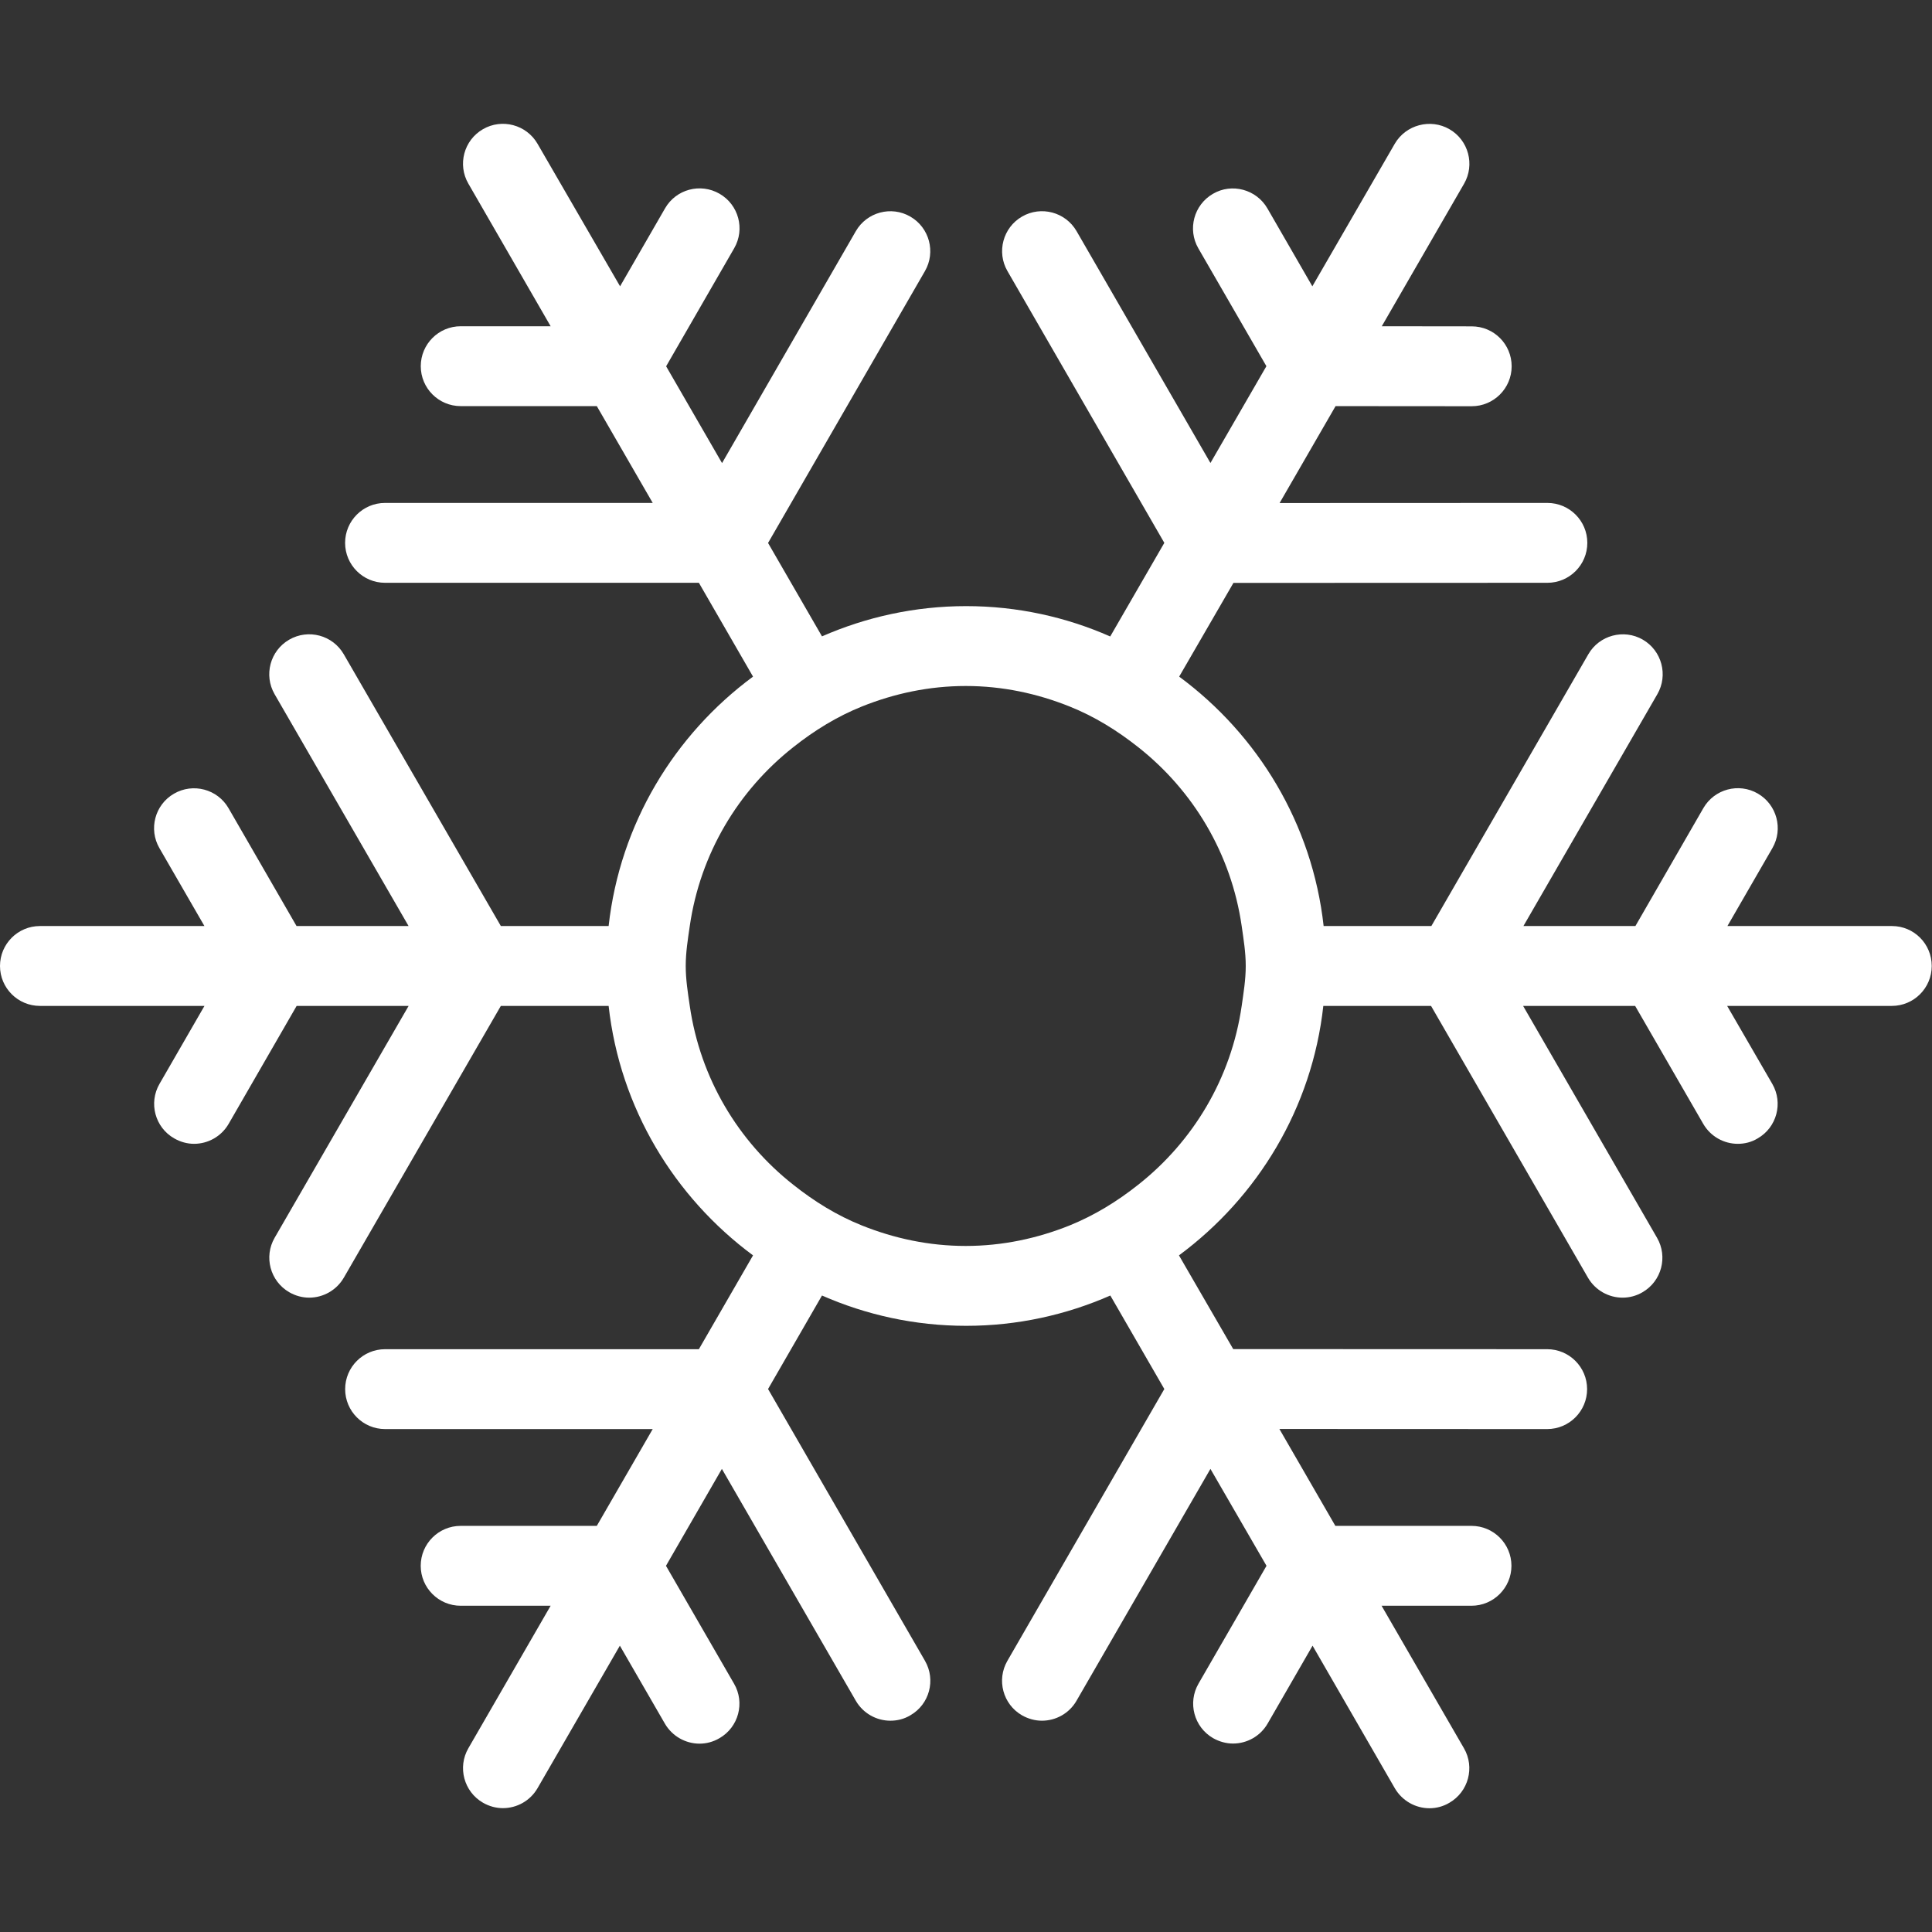 <svg xmlns="http://www.w3.org/2000/svg" xmlns:xlink="http://www.w3.org/1999/xlink" version="1.1" x="0px" y="0px" width="512px" height="512px" viewBox="0 0 36.283 36.283" style="enable-background:new 0 0 36.283 36.283;" xml:space="preserve">
	<rect x="0" y="0" width="36.283" height="36.283" fill="#333333" stroke="none"/>
	<path d="M35.531,17.391h-3.09l0.845-1.464c0.207-0.359,0.083-0.817-0.274-1.024c-0.357-0.207-0.816-0.085-1.023,0.274l-1.276,2.214   h-2.103l2.515-4.354c0.207-0.358,0.084-0.817-0.272-1.024c-0.357-0.207-0.818-0.084-1.024,0.274l-2.948,5.104h-2.023   c-0.213-1.918-1.233-3.591-2.713-4.684l1.019-1.76l5.896-0.002c0.414,0,0.75-0.336,0.75-0.75c0-0.414-0.336-0.75-0.75-0.75   l-5.029,0.002l1.051-1.82l2.557,0.002l0,0c0.413,0,0.75-0.336,0.75-0.75c0-0.414-0.334-0.75-0.75-0.75l-1.689-0.002l1.545-2.676   c0.207-0.358,0.084-0.817-0.273-1.024S26.4,2.343,26.193,2.701l-1.547,2.676l-0.844-1.463c-0.207-0.358-0.668-0.482-1.023-0.274   c-0.358,0.207-0.481,0.666-0.274,1.024l1.278,2.213l-1.051,1.818l-2.514-4.354c-0.207-0.358-0.666-0.481-1.024-0.274   c-0.358,0.207-0.481,0.666-0.274,1.024l2.946,5.104l-1.016,1.758c-0.828-0.365-1.743-0.57-2.706-0.57   c-0.962,0-1.877,0.205-2.707,0.568l-1.013-1.754l2.946-5.105c0.207-0.358,0.084-0.817-0.274-1.024   c-0.358-0.208-0.818-0.084-1.024,0.274L13.56,8.697l-1.05-1.818l1.278-2.217c0.207-0.358,0.084-0.816-0.274-1.023   c-0.36-0.208-0.818-0.085-1.024,0.273l-0.845,1.465l-1.551-2.678C9.887,2.342,9.427,2.219,9.07,2.426   C8.711,2.633,8.589,3.092,8.796,3.449l1.545,2.678H8.652c-0.414,0-0.75,0.336-0.75,0.75c0,0.414,0.336,0.75,0.75,0.75h2.556   l1.05,1.818H7.231c-0.414,0-0.75,0.336-0.75,0.75c0,0.414,0.336,0.75,0.75,0.75h5.894l1.017,1.762   c-1.478,1.092-2.499,2.766-2.712,4.684H9.406l-2.95-5.104c-0.208-0.36-0.667-0.481-1.025-0.274s-0.481,0.666-0.274,1.024   l2.516,4.354H5.569l-1.277-2.213c-0.207-0.359-0.667-0.48-1.024-0.273c-0.359,0.206-0.481,0.666-0.274,1.023l0.845,1.463H0.75   c-0.414,0-0.75,0.336-0.75,0.75s0.336,0.75,0.75,0.75h3.09l-0.845,1.465c-0.207,0.359-0.083,0.817,0.275,1.022   c0.118,0.068,0.247,0.103,0.374,0.103c0.259,0,0.511-0.135,0.65-0.375l1.277-2.215h2.103l-2.516,4.354   c-0.207,0.357-0.084,0.816,0.274,1.023c0.118,0.068,0.247,0.102,0.375,0.102c0.259,0,0.511-0.136,0.65-0.375l2.949-5.104h2.024   c0.213,1.918,1.234,3.591,2.712,4.685l-1.017,1.762H7.232c-0.414,0-0.75,0.336-0.75,0.75s0.336,0.75,0.75,0.75h5.026l-1.05,1.818   H8.651c-0.414,0-0.75,0.336-0.75,0.75c0,0.413,0.336,0.75,0.75,0.75h1.69l-1.545,2.676c-0.207,0.357-0.084,0.816,0.274,1.023   c0.118,0.068,0.247,0.102,0.375,0.102c0.259,0,0.511-0.135,0.65-0.375l1.546-2.676l0.846,1.465c0.139,0.238,0.391,0.375,0.65,0.375   c0.127,0,0.256-0.033,0.375-0.103c0.359-0.207,0.481-0.666,0.274-1.022l-1.279-2.215l1.05-1.82l2.515,4.354   c0.139,0.24,0.391,0.375,0.65,0.375c0.127,0,0.256-0.03,0.375-0.102c0.359-0.206,0.481-0.665,0.274-1.023l-2.947-5.104l1.013-1.756   c0.83,0.364,1.744,0.569,2.707,0.569s1.877-0.205,2.708-0.569l1.014,1.756l-2.947,5.104c-0.207,0.358-0.084,0.817,0.273,1.023   c0.118,0.067,0.247,0.102,0.375,0.102c0.26,0,0.512-0.135,0.65-0.375l2.515-4.354l1.053,1.82l-1.277,2.213   c-0.207,0.358-0.084,0.816,0.273,1.023c0.117,0.066,0.246,0.102,0.375,0.102c0.26,0,0.512-0.136,0.65-0.375l0.844-1.463   l1.545,2.678c0.141,0.24,0.393,0.375,0.65,0.375c0.127,0,0.256-0.032,0.375-0.103c0.358-0.207,0.48-0.666,0.274-1.022l-1.548-2.678   h1.689c0.414,0,0.75-0.338,0.75-0.75c0-0.414-0.336-0.75-0.75-0.75h-2.557l-1.051-1.82l5.029,0.002c0.414,0,0.75-0.336,0.75-0.75   s-0.336-0.75-0.75-0.75l-5.896-0.002l-1.019-1.76c1.479-1.094,2.5-2.767,2.711-4.685h2.023l2.947,5.104   c0.139,0.239,0.391,0.375,0.65,0.375c0.127,0,0.256-0.032,0.375-0.102c0.358-0.207,0.479-0.666,0.272-1.023l-2.515-4.354h2.104   l1.279,2.215c0.139,0.24,0.391,0.375,0.649,0.375c0.127,0,0.256-0.03,0.375-0.103c0.357-0.205,0.48-0.665,0.273-1.022l-0.848-1.465   h3.092c0.414,0,0.75-0.335,0.75-0.75S35.945,17.391,35.531,17.391z M23.395,18.141c0,0.257-0.041,0.502-0.076,0.75   c-0.197,1.36-0.911,2.544-1.943,3.358c-0.393,0.312-0.818,0.574-1.291,0.766c-0.604,0.242-1.259,0.384-1.949,0.384   c-0.69,0-1.344-0.142-1.948-0.384c-0.471-0.188-0.898-0.454-1.291-0.766c-1.032-0.813-1.746-1.998-1.943-3.358   c-0.036-0.247-0.076-0.493-0.076-0.75s0.04-0.503,0.076-0.75c0.197-1.361,0.911-2.545,1.944-3.359   c0.393-0.312,0.82-0.576,1.291-0.765c0.604-0.242,1.258-0.384,1.948-0.384c0.69,0,1.344,0.142,1.948,0.384   c0.471,0.188,0.898,0.454,1.291,0.765c1.032,0.814,1.746,1.998,1.943,3.359C23.354,17.638,23.395,17.884,23.395,18.141z" fill="#FFFFFF"/>
</svg>

